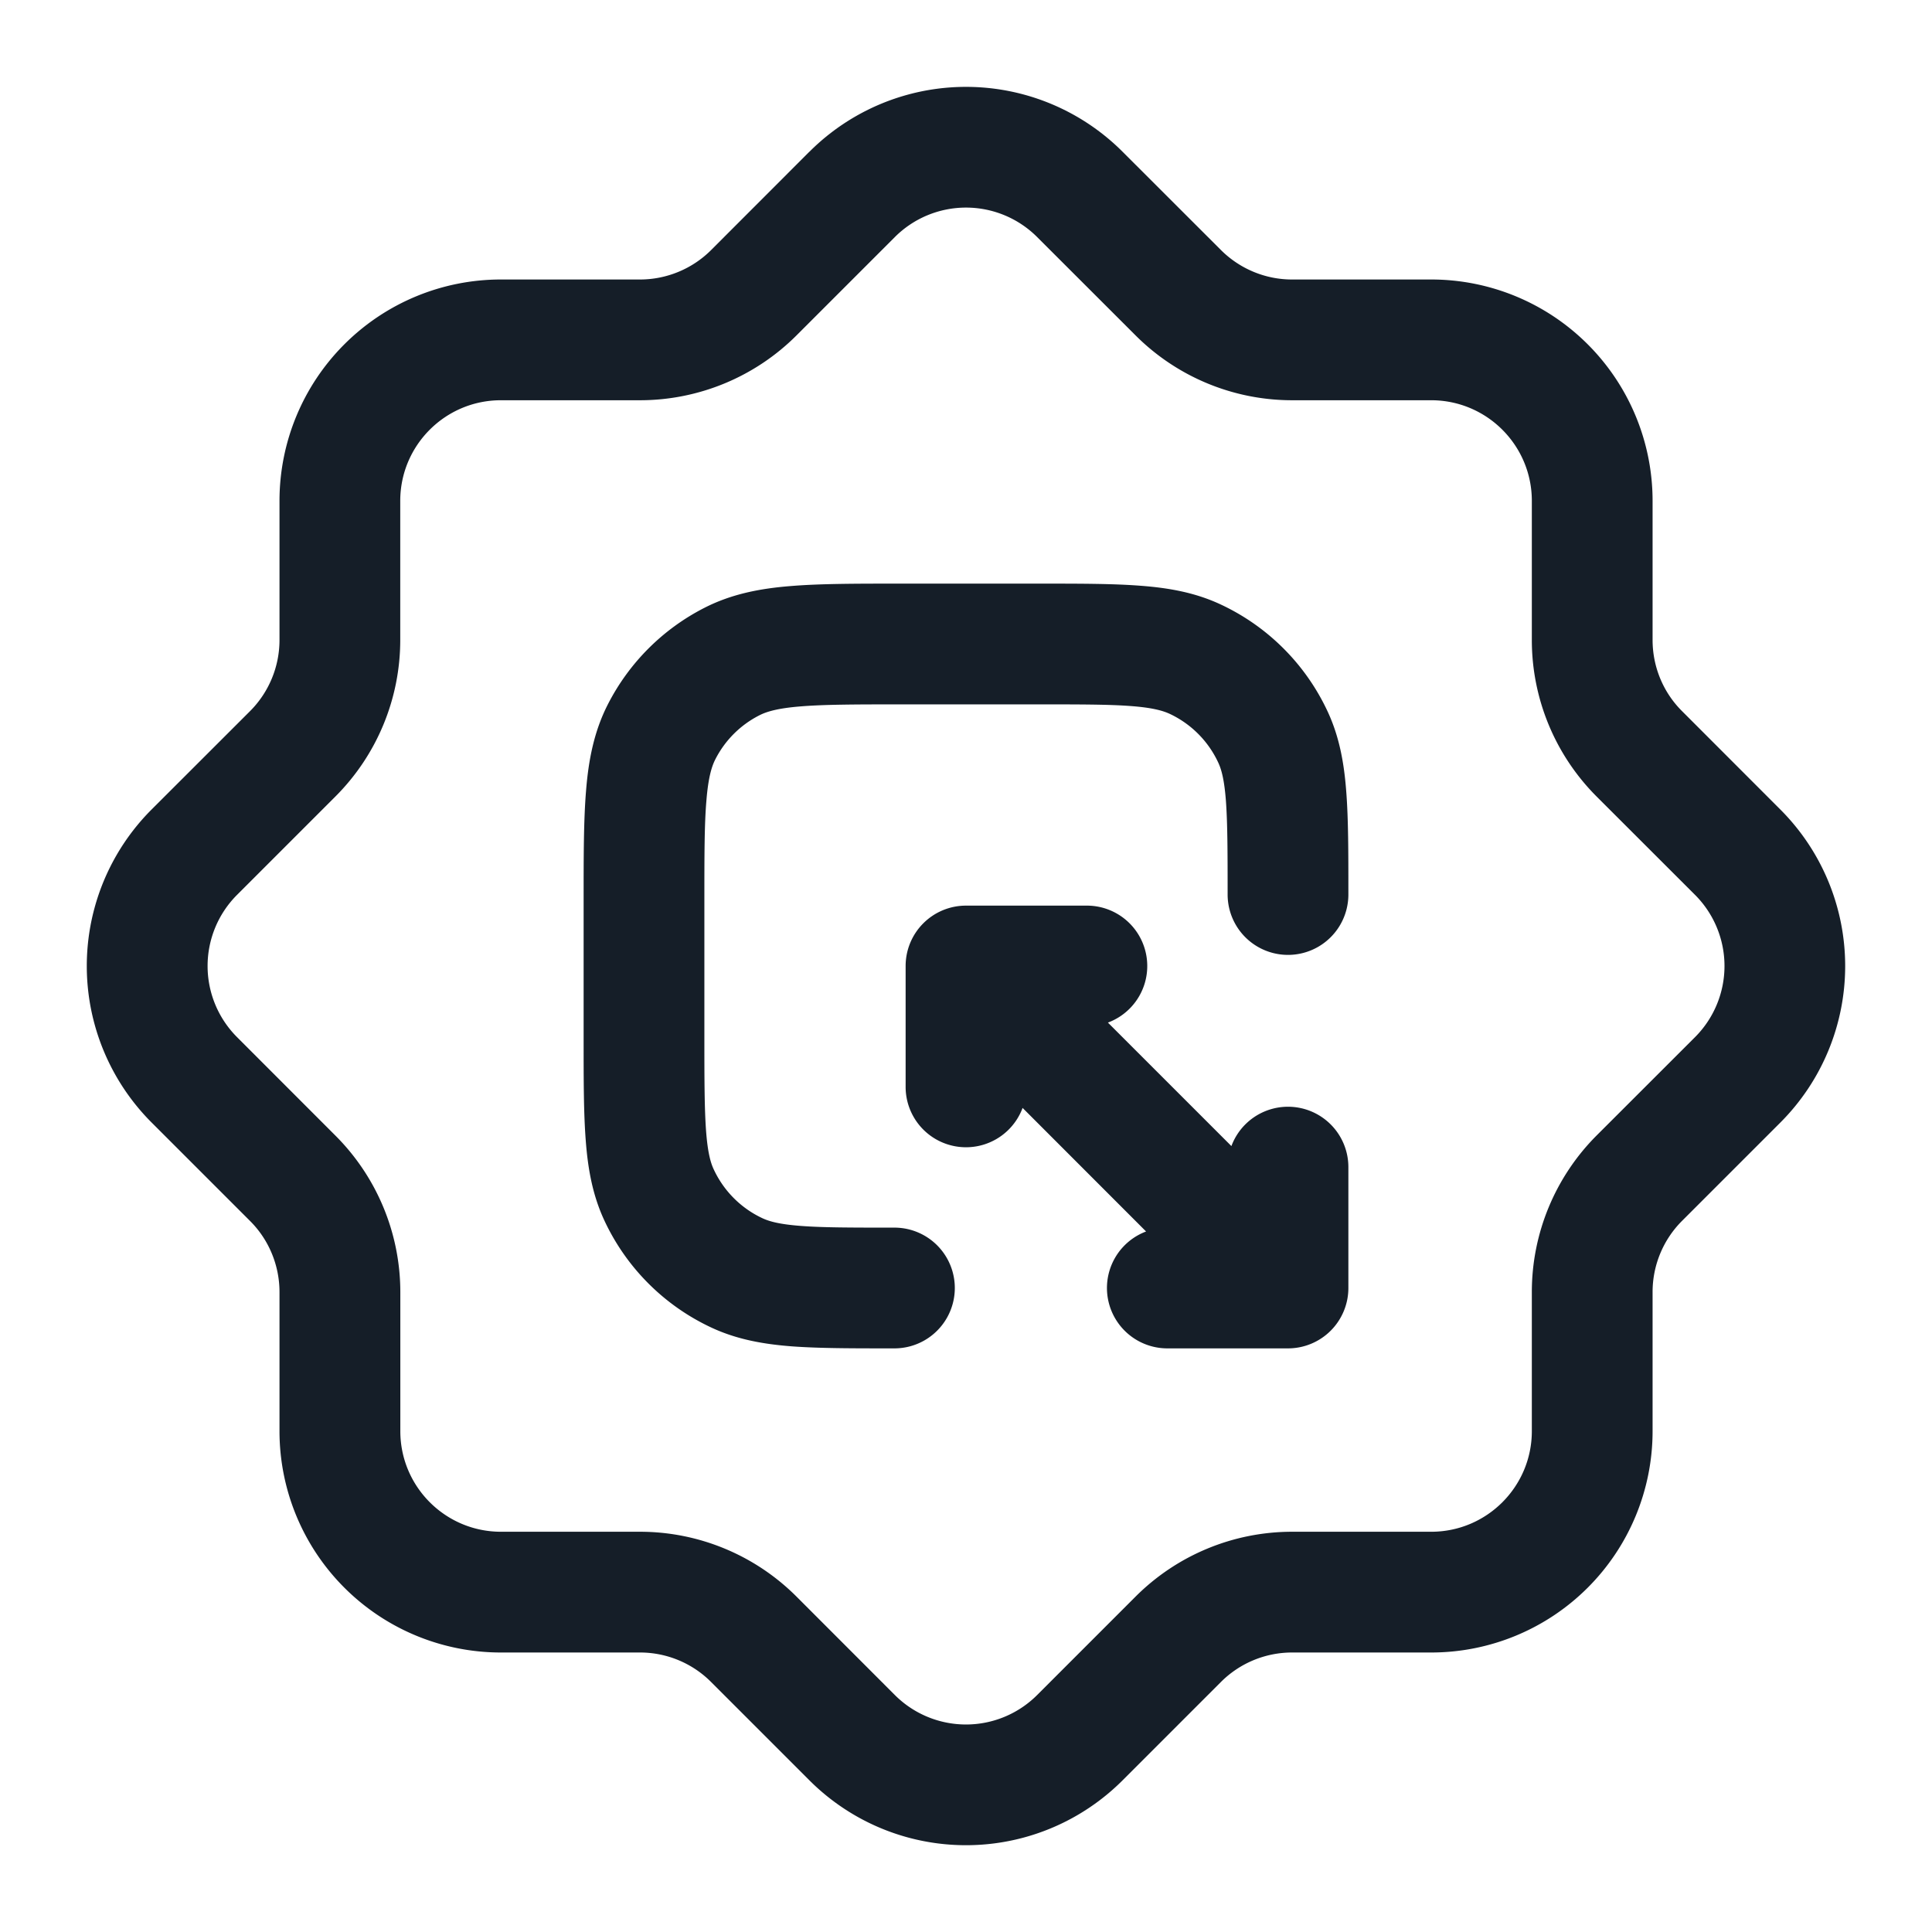 <svg xmlns="http://www.w3.org/2000/svg" viewBox="0 0 24 24"><path fill="#151E28" d="M10.055 1.885a2.75 2.75 0 0 1 3.89 0l1.221 1.22c.235.235.553.367.884.367h1.729a2.75 2.75 0 0 1 2.75 2.75V7.95c0 .332.131.65.366.884l1.221 1.222a2.75 2.75 0 0 1 0 3.889l-1.221 1.221a1.25 1.25 0 0 0-.366.884v1.728a2.75 2.75 0 0 1-2.75 2.75H16.05a1.25 1.25 0 0 0-.883.366l-1.222 1.222a2.75 2.75 0 0 1-3.89 0l-1.221-1.221a1.247 1.247 0 0 0-.884-.367H6.222a2.75 2.75 0 0 1-2.75-2.75v-1.727c0-.331-.131-.65-.366-.884l-1.222-1.222a2.75 2.75 0 0 1 0-3.89l1.222-1.221a1.25 1.25 0 0 0 .366-.884V6.222a2.75 2.75 0 0 1 2.75-2.75H7.95c.331 0 .65-.132.884-.366l1.221-1.222Zm2.829 1.06a1.25 1.25 0 0 0-1.768 0L9.894 4.167a2.752 2.752 0 0 1-1.944.805H6.222c-.69 0-1.25.56-1.25 1.25V7.95c0 .73-.29 1.429-.805 1.944l-1.222 1.222a1.25 1.25 0 0 0 0 1.768l1.222 1.223a2.75 2.75 0 0 1 .806 1.944v1.727c0 .69.56 1.25 1.25 1.25H7.95c.73 0 1.429.29 1.945.806l1.221 1.222a1.25 1.25 0 0 0 1.768 0l1.222-1.222a2.75 2.75 0 0 1 1.944-.806h1.729c.69 0 1.25-.56 1.25-1.25V16.05c0-.73.29-1.429.805-1.945l1.222-1.221a1.25 1.25 0 0 0 0-1.768l-1.222-1.221a2.75 2.75 0 0 1-.805-1.945V6.222c0-.69-.56-1.25-1.25-1.25H16.05a2.75 2.75 0 0 1-1.944-.806ZM11.083 16.75c-.495 0-.907 0-1.245-.025-.352-.027-.683-.085-1-.233a2.747 2.747 0 0 1-1.33-1.33c-.148-.317-.206-.648-.232-1-.026-.338-.026-.751-.026-1.245V11.17c0-.535 0-.98.03-1.345.03-.379.098-.736.27-1.073A2.749 2.749 0 0 1 8.752 7.55c.337-.172.693-.24 1.073-.27.365-.03.81-.03 1.345-.03h1.747c.495 0 .907 0 1.245.026.352.026.683.084 1 .232a2.747 2.747 0 0 1 1.33 1.33c.148.317.206.649.232 1.001.026.337.026.75.026 1.244v.029a.75.75 0 0 1-1.5 0c0-.53-.001-.886-.021-1.16-.02-.267-.056-.395-.096-.48a1.25 1.25 0 0 0-.604-.605c-.085-.039-.214-.076-.48-.096-.275-.021-.63-.021-1.16-.021H11.2c-.573 0-.957.001-1.253.025-.287.023-.424.065-.514.111-.236.12-.427.311-.547.547-.046.09-.088.228-.111.515-.025.295-.025.68-.025 1.252v1.689c0 .529.001.885.021 1.159.02.267.056.396.096.48.124.266.338.481.604.605.085.04.214.076.48.096.275.021.63.021 1.16.021a.75.75 0 0 1 0 1.5Zm4.917 0h-1.5a.75.75 0 0 1-.263-1.452l-1.534-1.535a.75.75 0 0 1-1.453-.263V12a.75.75 0 0 1 .75-.75h1.5a.75.75 0 0 1 .263 1.453l1.534 1.534a.75.75 0 0 1 1.453.263V16a.75.75 0 0 1-.75.75Z"/></svg>